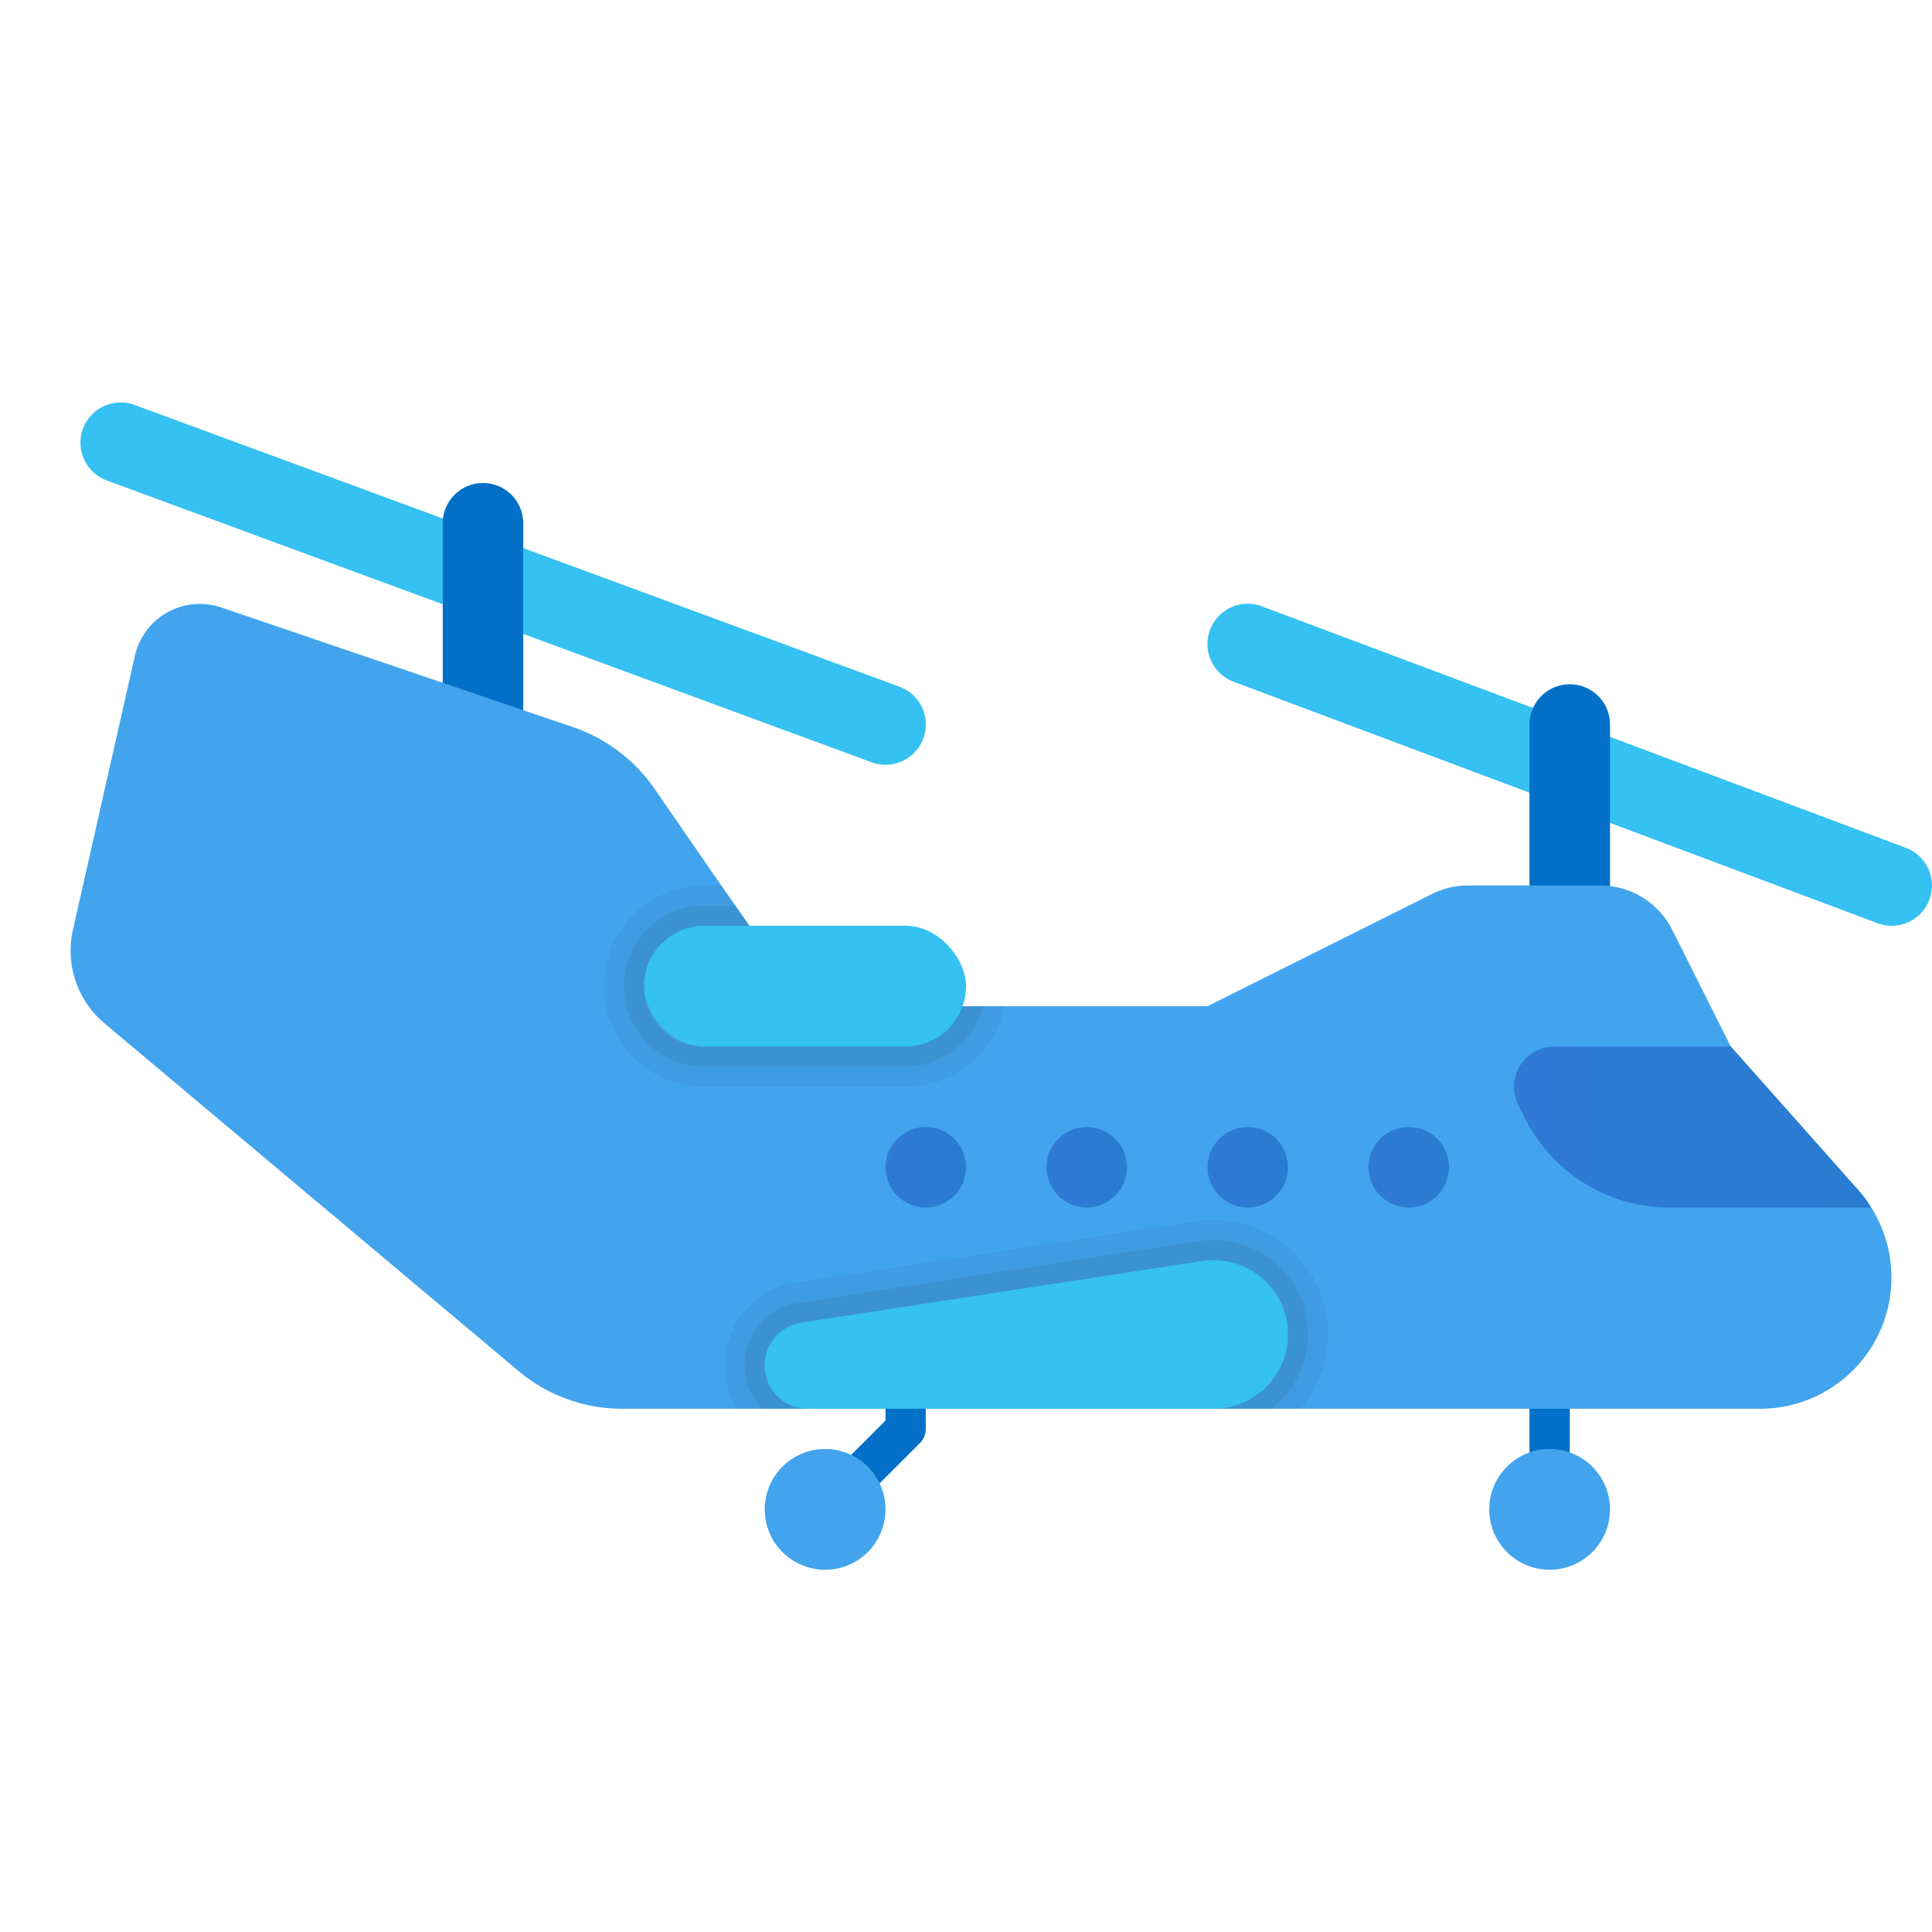 <svg xmlns="http://www.w3.org/2000/svg" xmlns:xlink="http://www.w3.org/1999/xlink" data-name="Слой 1" viewBox="0 0 48 48"><defs><linearGradient id="lB47gs~bEfLWT0b94TQx4a" x1="37.614" x2="46.49" y1="28" y2="28" data-name="Безымянный градиент 155" gradientUnits="userSpaceOnUse"><stop offset="0" stop-color="#3079d6"/><stop offset="1" stop-color="#297cd2"/></linearGradient><linearGradient id="lB47gs~bEfLWT0b94TQx4b" x1="34" x2="36" y1="29" y2="29" xlink:href="#lB47gs~bEfLWT0b94TQx4a"/><linearGradient id="lB47gs~bEfLWT0b94TQx4c" x1="30" x2="32" y1="29" y2="29" xlink:href="#lB47gs~bEfLWT0b94TQx4a"/><linearGradient id="lB47gs~bEfLWT0b94TQx4d" x1="26" x2="28" y1="29" y2="29" xlink:href="#lB47gs~bEfLWT0b94TQx4a"/><linearGradient id="lB47gs~bEfLWT0b94TQx4e" x1="22" x2="24" y1="29" y2="29" xlink:href="#lB47gs~bEfLWT0b94TQx4a"/></defs><path fill="#35c1f1" d="M22,19a.998.998,0,0,1-.346-.062l-19-7a1,1,0,1,1,.691-1.877l19,7A1,1,0,0,1,22,19Z"/><path fill="#35c1f1" d="M47,23a1.01,1.01,0,0,1-.352-.063l-16-6a1,1,0,0,1,.703-1.873l16,6A1,1,0,0,1,47,23Z"/><path fill="#0370c8" d="M39,17h0a1,1,0,0,1,1,1v5a0,0,0,0,1,0,0H38a0,0,0,0,1,0,0V18a1,1,0,0,1,1-1Z"/><path fill="#0370c8" d="M38.5,38a.5.5,0,0,1-.5-.5v-4a.5.5,0,0,1,1,0v4A.5.5,0,0,1,38.5,38Z"/><path fill="#0370c8" d="M12,12h0a1,1,0,0,1,1,1v5a0,0,0,0,1,0,0H11a0,0,0,0,1,0,0V13a1,1,0,0,1,1-1Z"/><path fill="#42a4ed" d="M43.74,35H15.46a3.998,3.998,0,0,1-2.58-.94L2.59,25.42a2.36,2.36,0,0,1-.78-2.31L3.35,16.3a1.654,1.654,0,0,1,2.14-1.21l8.76,2.98a4.064,4.064,0,0,1,2,1.51L17.92,22l.35.5.35.5L20,25H30l5.58-2.79a1.974,1.974,0,0,1,.89-.21h3.29a2,2,0,0,1,1.79,1.11L43,26l3.17,3.57a3.186,3.186,0,0,1,.32.43A3.261,3.261,0,0,1,43.74,35Z"/><path fill="url(#lB47gs~bEfLWT0b94TQx4a)" d="M46.49,30H41.47a4.02,4.02,0,0,1-3.58-2.21l-.17-.34a1.002,1.002,0,0,1,.9-1.45H43l3.17,3.57A3.186,3.186,0,0,1,46.49,30Z"/><circle cx="35" cy="29" r="1" fill="url(#lB47gs~bEfLWT0b94TQx4b)"/><circle cx="31" cy="29" r="1" fill="url(#lB47gs~bEfLWT0b94TQx4c)"/><circle cx="27" cy="29" r="1" fill="url(#lB47gs~bEfLWT0b94TQx4d)"/><path fill="#0370c8" d="M20.5,38a.5.5,0,0,1-.354-.854L22,35.293V33.5a.5.5,0,0,1,1,0v2a.5.5,0,0,1-.146.354l-2,2A.498.498,0,0,1,20.5,38Z"/><circle cx="23" cy="29" r="1" fill="url(#lB47gs~bEfLWT0b94TQx4e)"/><path fill="#35c1f1" d="M19,33.924h0a1.076,1.076,0,0,1,.913-1.064l9.959-1.532A1.847,1.847,0,0,1,32,33.153h0A1.847,1.847,0,0,1,30.153,35H20.076A1.076,1.076,0,0,1,19,33.924Z"/><rect width="8" height="3" x="16" y="23" fill="#35c1f1" rx="1.5"/><path d="M30.16,30.31a3.26,3.26,0,0,0-.44.03l-9.96,1.53A2.079,2.079,0,0,0,18.3,35h1.78a1.076,1.076,0,0,1-.17-2.14l9.96-1.53a1.418,1.418,0,0,1,.29-.02A1.845,1.845,0,1,1,30.15,35h2.16A2.798,2.798,0,0,0,33,33.15,2.844,2.844,0,0,0,30.16,30.31Z" opacity=".05"/><path d="M30.16,30.81a2.178,2.178,0,0,0-.36.02l-9.96,1.54A1.568,1.568,0,0,0,18.93,35h1.15a1.076,1.076,0,0,1-.17-2.14l9.96-1.53a1.418,1.418,0,0,1,.29-.02A1.845,1.845,0,1,1,30.15,35h1.44A2.339,2.339,0,0,0,30.16,30.81Z" opacity=".07"/><path d="M23.91,25a1.495,1.495,0,0,1-1.41,1h-5a1.5,1.5,0,0,1,0-3h1.12l-.35-.5-.35-.5H17.5a2.5,2.5,0,0,0,0,5h5a2.5,2.5,0,0,0,2.45-2Z" opacity=".05"/><path d="M23.91,25a1.495,1.495,0,0,1-1.41,1h-5a1.5,1.5,0,0,1,0-3h1.12l-.35-.5H17.5a2,2,0,0,0,0,4h5A1.996,1.996,0,0,0,24.43,25Z" opacity=".07"/><circle cx="38.5" cy="37.5" r="1.5" fill="#42a4ed"/><circle cx="20.5" cy="37.5" r="1.5" fill="#42a4ed"/></svg>